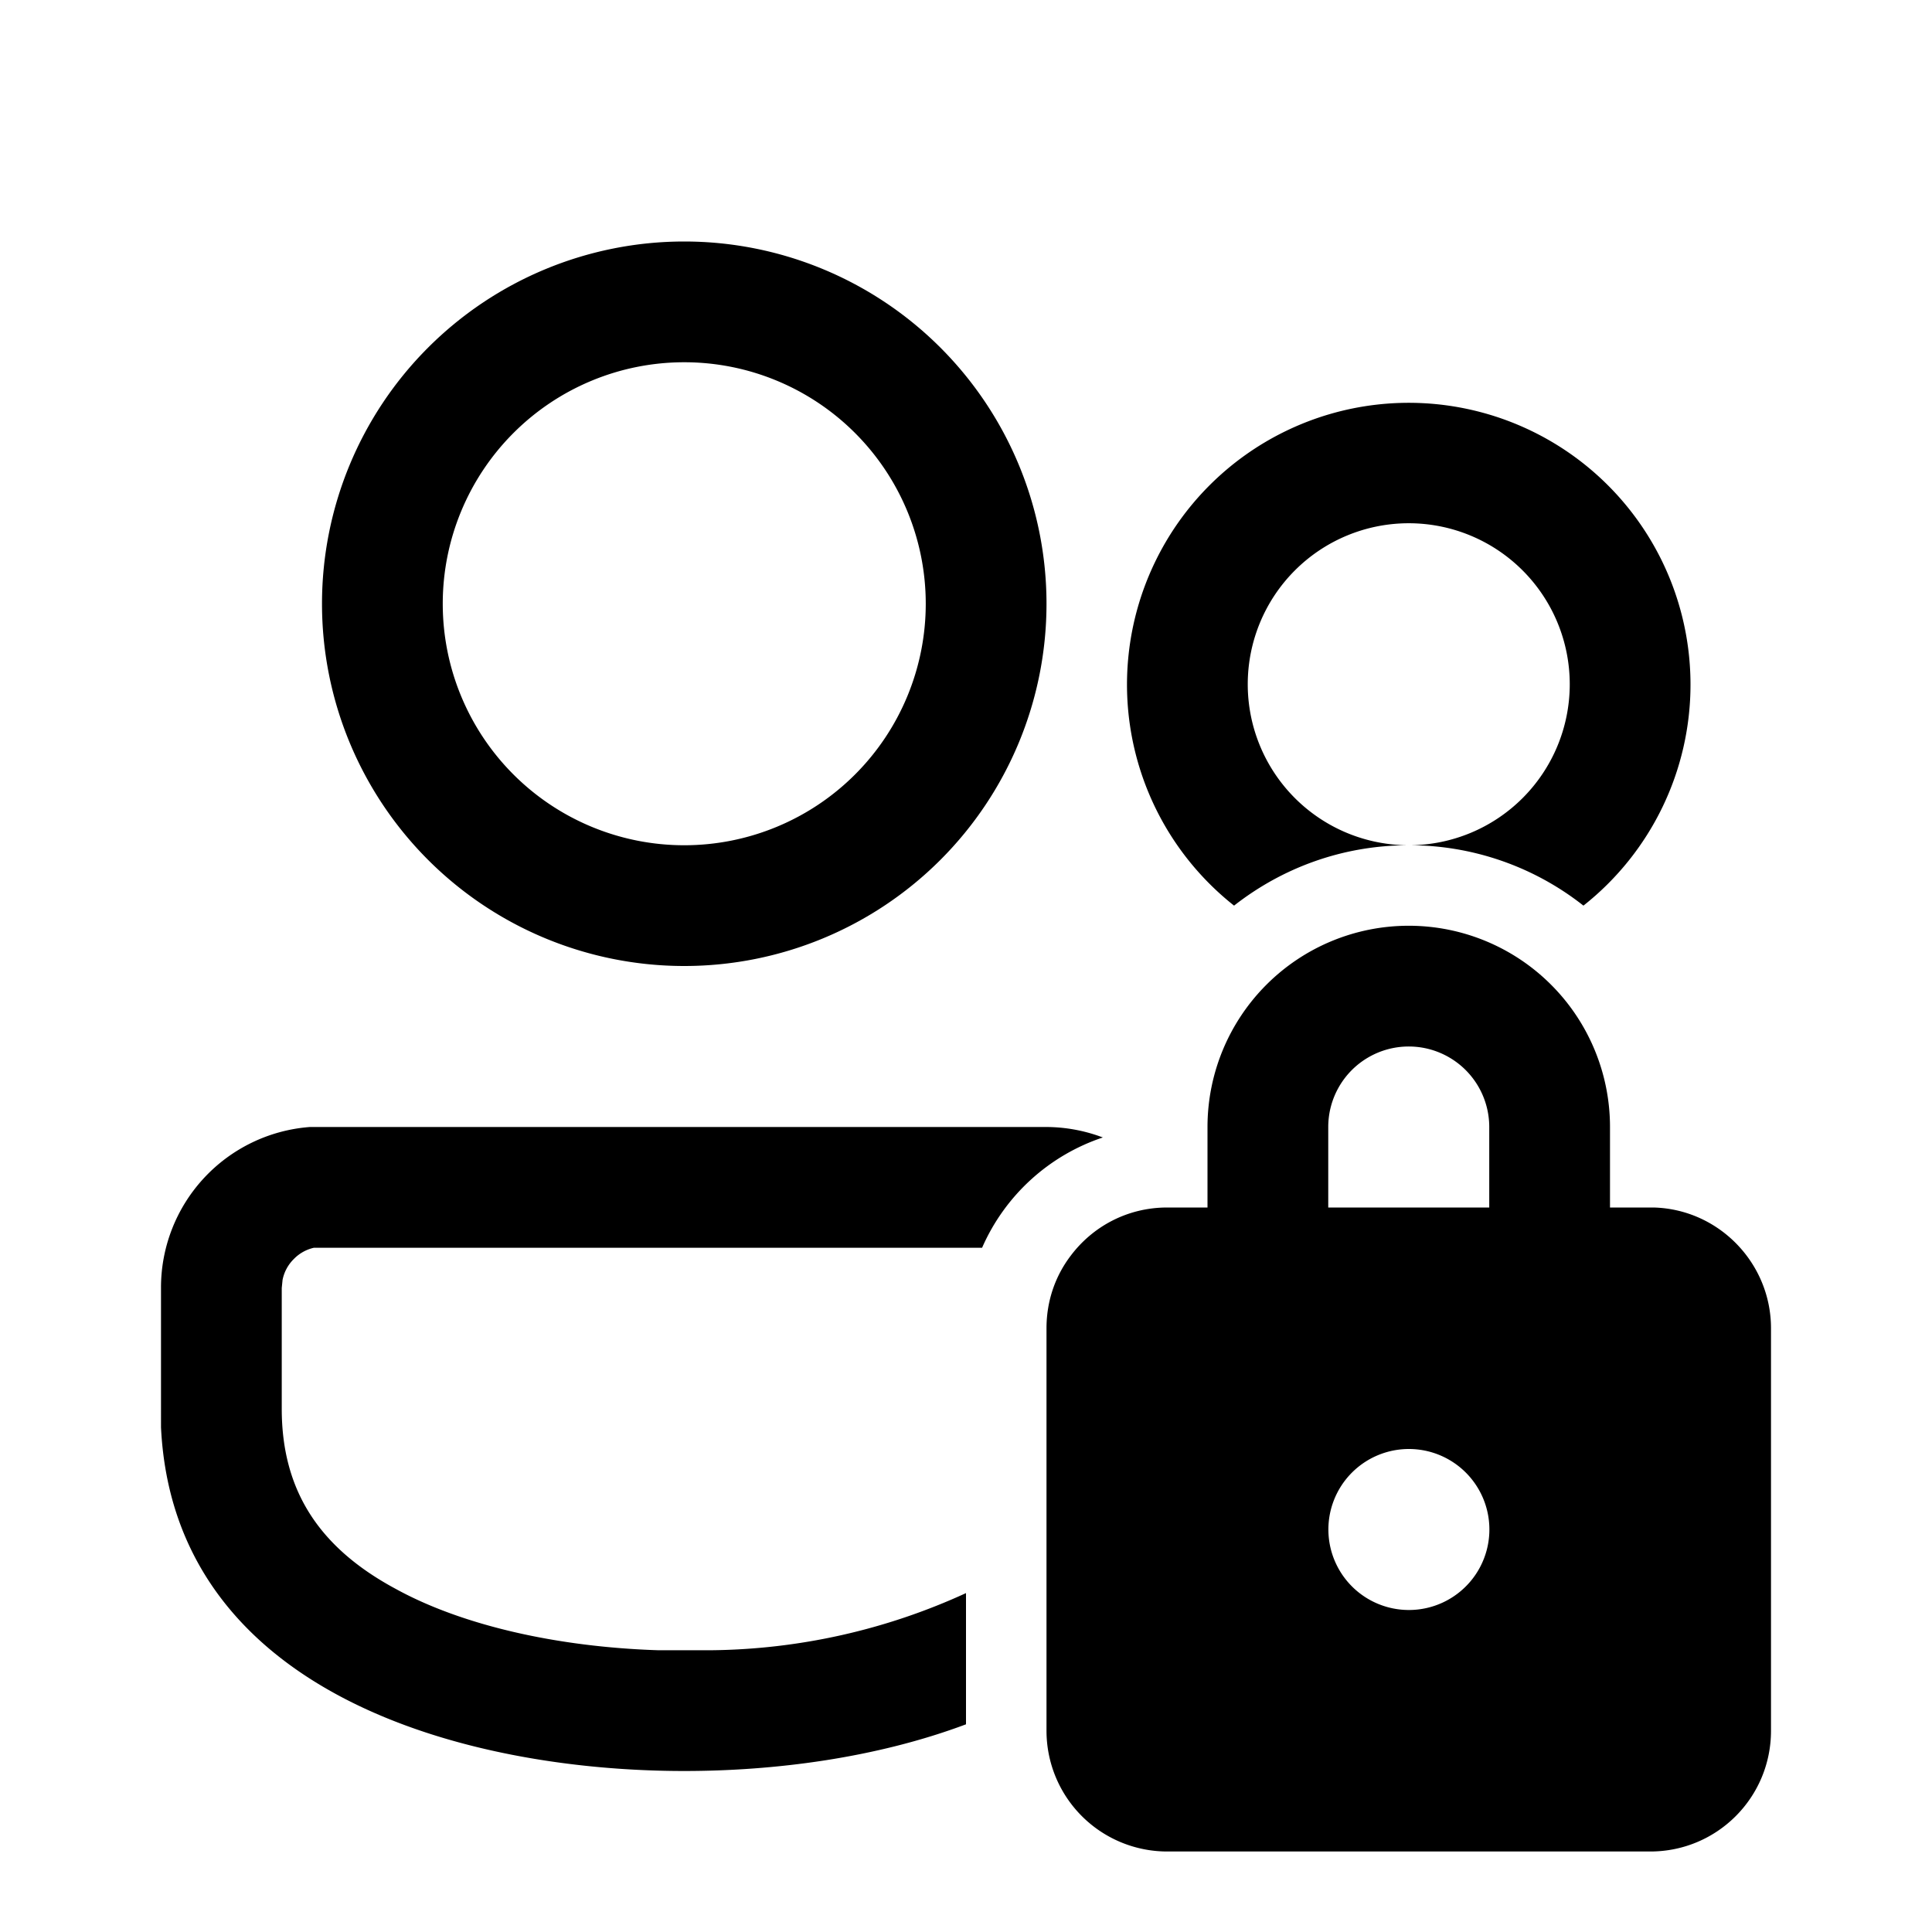 <svg width="24" height="24" viewBox="0 0 24 24" xmlns="http://www.w3.org/2000/svg"><path d="M13 14a2 2 0 01.7.13 2.5 2.5 0 00-1.5 1.37H3.9a.5.5 0 00-.25.14.5.5 0 00-.14.26l-.01.1v1.5c0 1 .45 1.72 1.42 2.24.82.45 2 .72 3.26.76h.64a7.77 7.77 0 003.18-.71v1.63c-1.12.42-2.38.58-3.5.58-2.72 0-6.34-.96-6.5-4.27V16a2 2 0 011.85-2H13zm.3 1.6c.27-.36.7-.6 1.2-.6h.5v-1a2.5 2.5 0 115 0v1h.54c.81.02 1.46.69 1.46 1.5v5c0 .83-.67 1.5-1.5 1.5h-6a1.5 1.5 0 01-1.5-1.5v-5c0-.34.11-.65.3-.9zm3.33 3.89a1 1 0 00.87.51 1 1 0 10-.87-.51zM16.5 14v1h2v-1a1 1 0 10-2 0zM21 8.5a3.5 3.5 0 01-1.33 2.75 3.49 3.49 0 00-2.17-.75 2 2 0 100-4 2 2 0 000 4c-.82 0-1.57.28-2.17.75A3.5 3.5 0 1121 8.5zM8.5 3a4.5 4.5 0 110 9 4.5 4.5 0 010-9zm0 1.5a3 3 0 100 6 3 3 0 000-6z"/></svg>